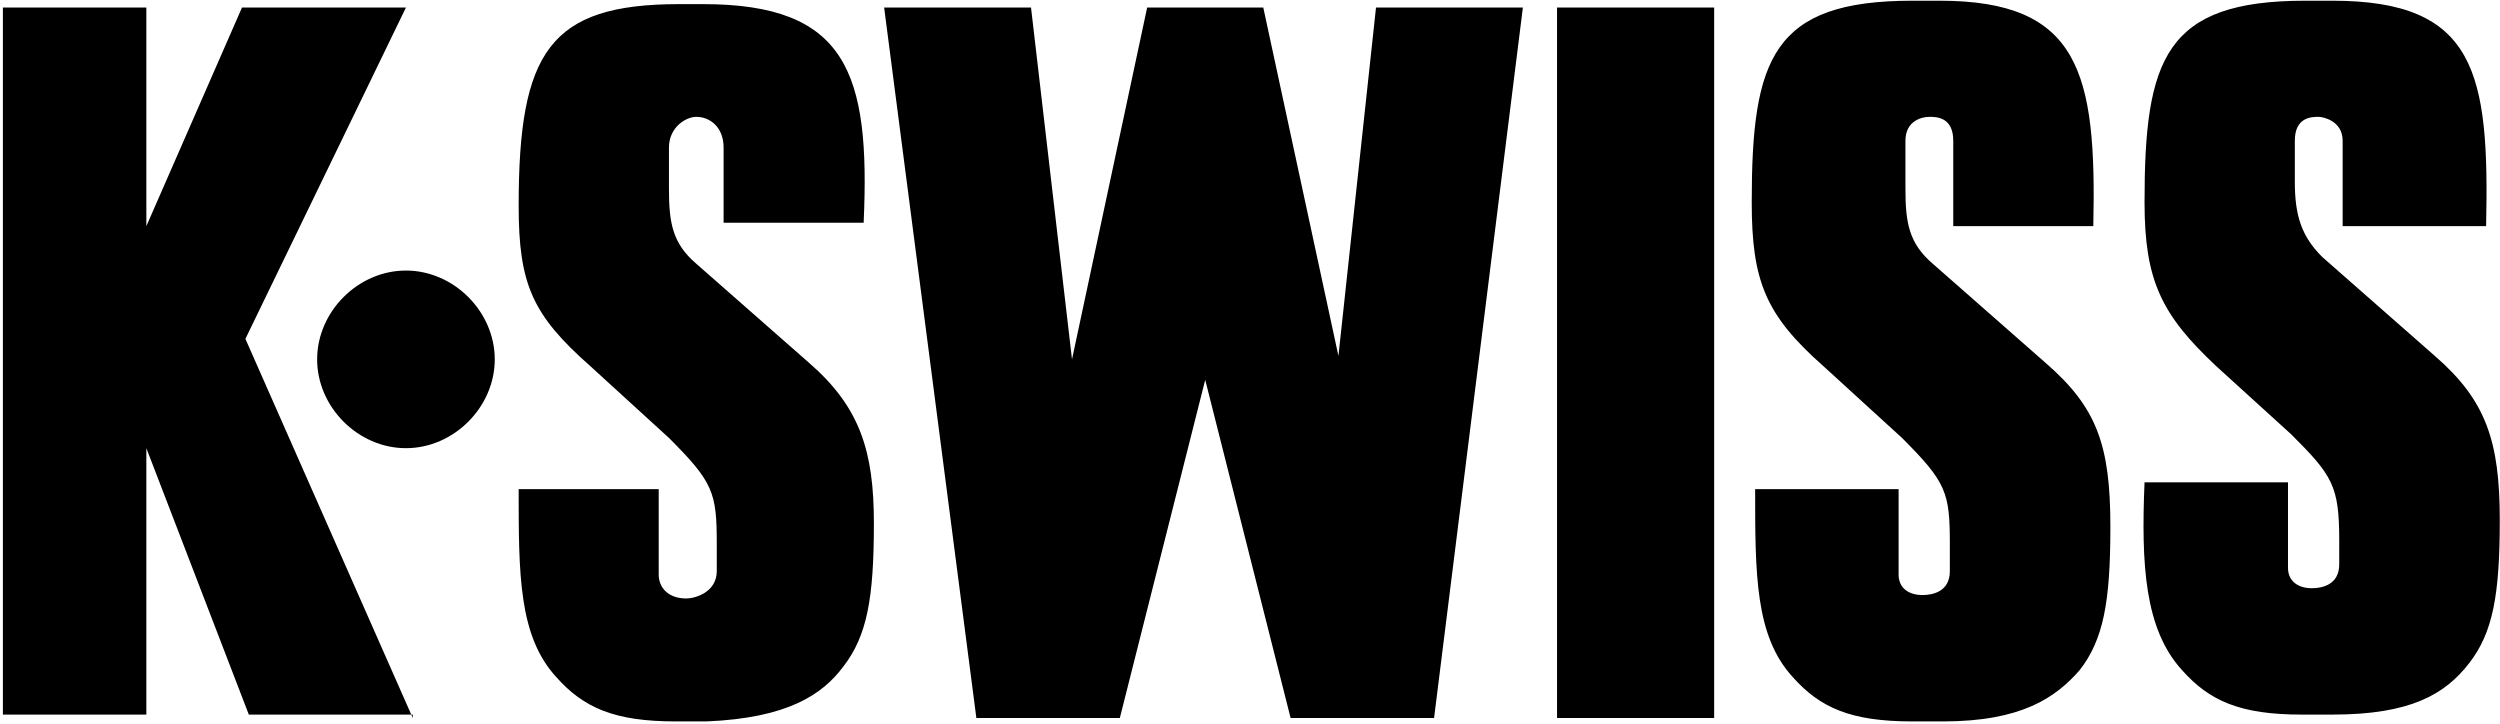 <?xml version="1.0" encoding="UTF-8"?>
<!-- Generated by Pixelmator Pro 3.6.14 -->
<svg width="801" height="232" viewBox="0 0 801 232" xmlns="http://www.w3.org/2000/svg">
    <path id="Fill-1" fill="#000000" stroke="none" d="M 312.827 230.051 L 358.792 230.051 L 386.151 121.706 L 413.511 230.051 L 459.476 230.051 L 487.93 2.417 L 440.871 2.417 L 428.833 114.045 L 404.756 2.417 L 367.547 2.417 L 343.47 115.14 L 330.337 2.417 L 283.279 2.417 L 312.827 230.051 Z M 270.146 213.635 C 277.807 203.785 279.995 191.747 279.995 167.67 C 279.995 144.688 275.618 130.461 259.202 116.234 L 223.087 84.497 C 215.426 77.93 214.332 71.364 214.332 60.42 L 214.332 47.287 C 214.332 40.721 219.804 37.438 223.087 37.438 C 227.465 37.438 231.842 40.721 231.842 47.287 C 231.842 47.287 231.842 58.231 231.842 71.364 L 276.712 71.364 C 278.901 23.211 271.24 1.323 225.276 1.323 L 217.615 1.323 C 176.028 1.323 166.179 16.644 166.179 65.892 C 166.179 91.063 170.556 100.912 189.161 117.328 L 214.332 140.311 C 228.559 154.538 229.653 157.821 229.653 174.237 L 229.653 182.992 C 229.653 189.558 223.087 191.747 219.804 191.747 C 214.332 191.747 211.049 188.464 211.049 184.086 C 211.049 184.086 211.049 169.859 211.049 156.726 L 166.179 156.726 C 166.179 184.086 166.179 203.785 178.217 216.918 C 186.972 226.767 196.822 231.145 216.521 231.145 L 226.37 231.145 C 252.636 230.051 263.58 222.39 270.146 213.635 L 270.146 213.635 Z M 130.064 143.594 C 145.385 143.594 158.518 130.461 158.518 115.14 C 158.518 99.818 145.385 86.685 130.064 86.685 C 114.742 86.685 101.61 99.818 101.61 115.14 C 101.61 130.461 114.742 143.594 130.064 143.594 L 130.064 143.594 Z M 132.253 230.051 L 78.627 108.573 L 130.064 2.417 L 77.533 2.417 L 46.89 72.458 L 46.89 2.417 L 0.926 2.417 L 0.926 228.956 L 46.89 228.956 L 46.89 143.594 L 79.722 228.956 L 132.253 228.956 Z M 498.874 230.051 L 549.216 230.051 L 549.216 2.417 L 498.874 2.417 L 498.874 230.051 Z M 612.69 0.228 C 567.82 0.228 561.254 18.833 561.254 64.798 C 561.254 89.969 565.632 100.912 584.236 117.328 L 609.407 140.311 C 623.634 154.538 624.729 157.821 624.729 174.237 L 624.729 182.992 C 624.729 189.558 619.257 190.653 615.974 190.653 C 611.596 190.653 608.313 188.464 608.313 184.086 C 608.313 184.086 608.313 168.765 608.313 156.726 L 562.348 156.726 C 562.348 184.086 562.348 203.785 574.387 216.918 C 583.142 226.767 592.991 231.145 612.69 231.145 L 622.54 231.145 C 647.711 231.145 658.655 223.484 666.316 214.729 C 673.976 204.88 676.165 192.841 676.165 168.765 C 676.165 142.499 671.788 130.461 655.372 116.234 L 619.257 84.497 C 611.596 77.93 610.502 71.364 610.502 60.42 L 610.502 45.098 C 610.502 38.532 615.974 37.438 618.162 37.438 C 620.351 37.438 625.823 37.438 625.823 45.098 C 625.823 45.098 625.823 59.326 625.823 72.458 L 666.316 72.458 L 670.693 72.458 C 671.788 23.211 666.316 0.228 621.446 0.228 L 612.69 0.228 L 612.69 0.228 Z M 738.545 0.228 L 747.301 0.228 C 793.265 0.228 797.643 23.211 796.548 72.458 L 792.171 72.458 L 750.584 72.458 C 750.584 59.326 750.584 45.098 750.584 45.098 C 750.584 38.532 744.017 37.438 742.923 37.438 C 740.734 37.438 735.262 37.438 735.262 45.098 L 735.262 58.231 C 735.262 69.175 737.451 75.741 744.017 82.308 L 780.132 114.045 C 796.548 128.272 800.926 141.405 800.926 166.576 C 800.926 190.653 798.737 202.691 791.076 212.54 C 783.415 222.39 772.471 228.956 747.301 228.956 L 737.451 228.956 C 717.752 228.956 707.902 224.579 699.147 214.729 C 687.109 201.596 686.015 180.803 687.109 154.538 L 733.073 154.538 C 733.073 166.576 733.073 181.897 733.073 181.897 C 733.073 186.275 736.357 188.464 740.734 188.464 C 744.017 188.464 749.489 187.369 749.489 180.803 L 749.489 173.142 C 749.489 155.632 747.301 152.349 734.168 139.216 L 710.091 117.328 C 692.581 100.912 687.109 89.969 687.109 64.798 C 687.109 18.833 693.675 0.228 738.545 0.228 L 738.545 0.228 Z"/>
</svg>
